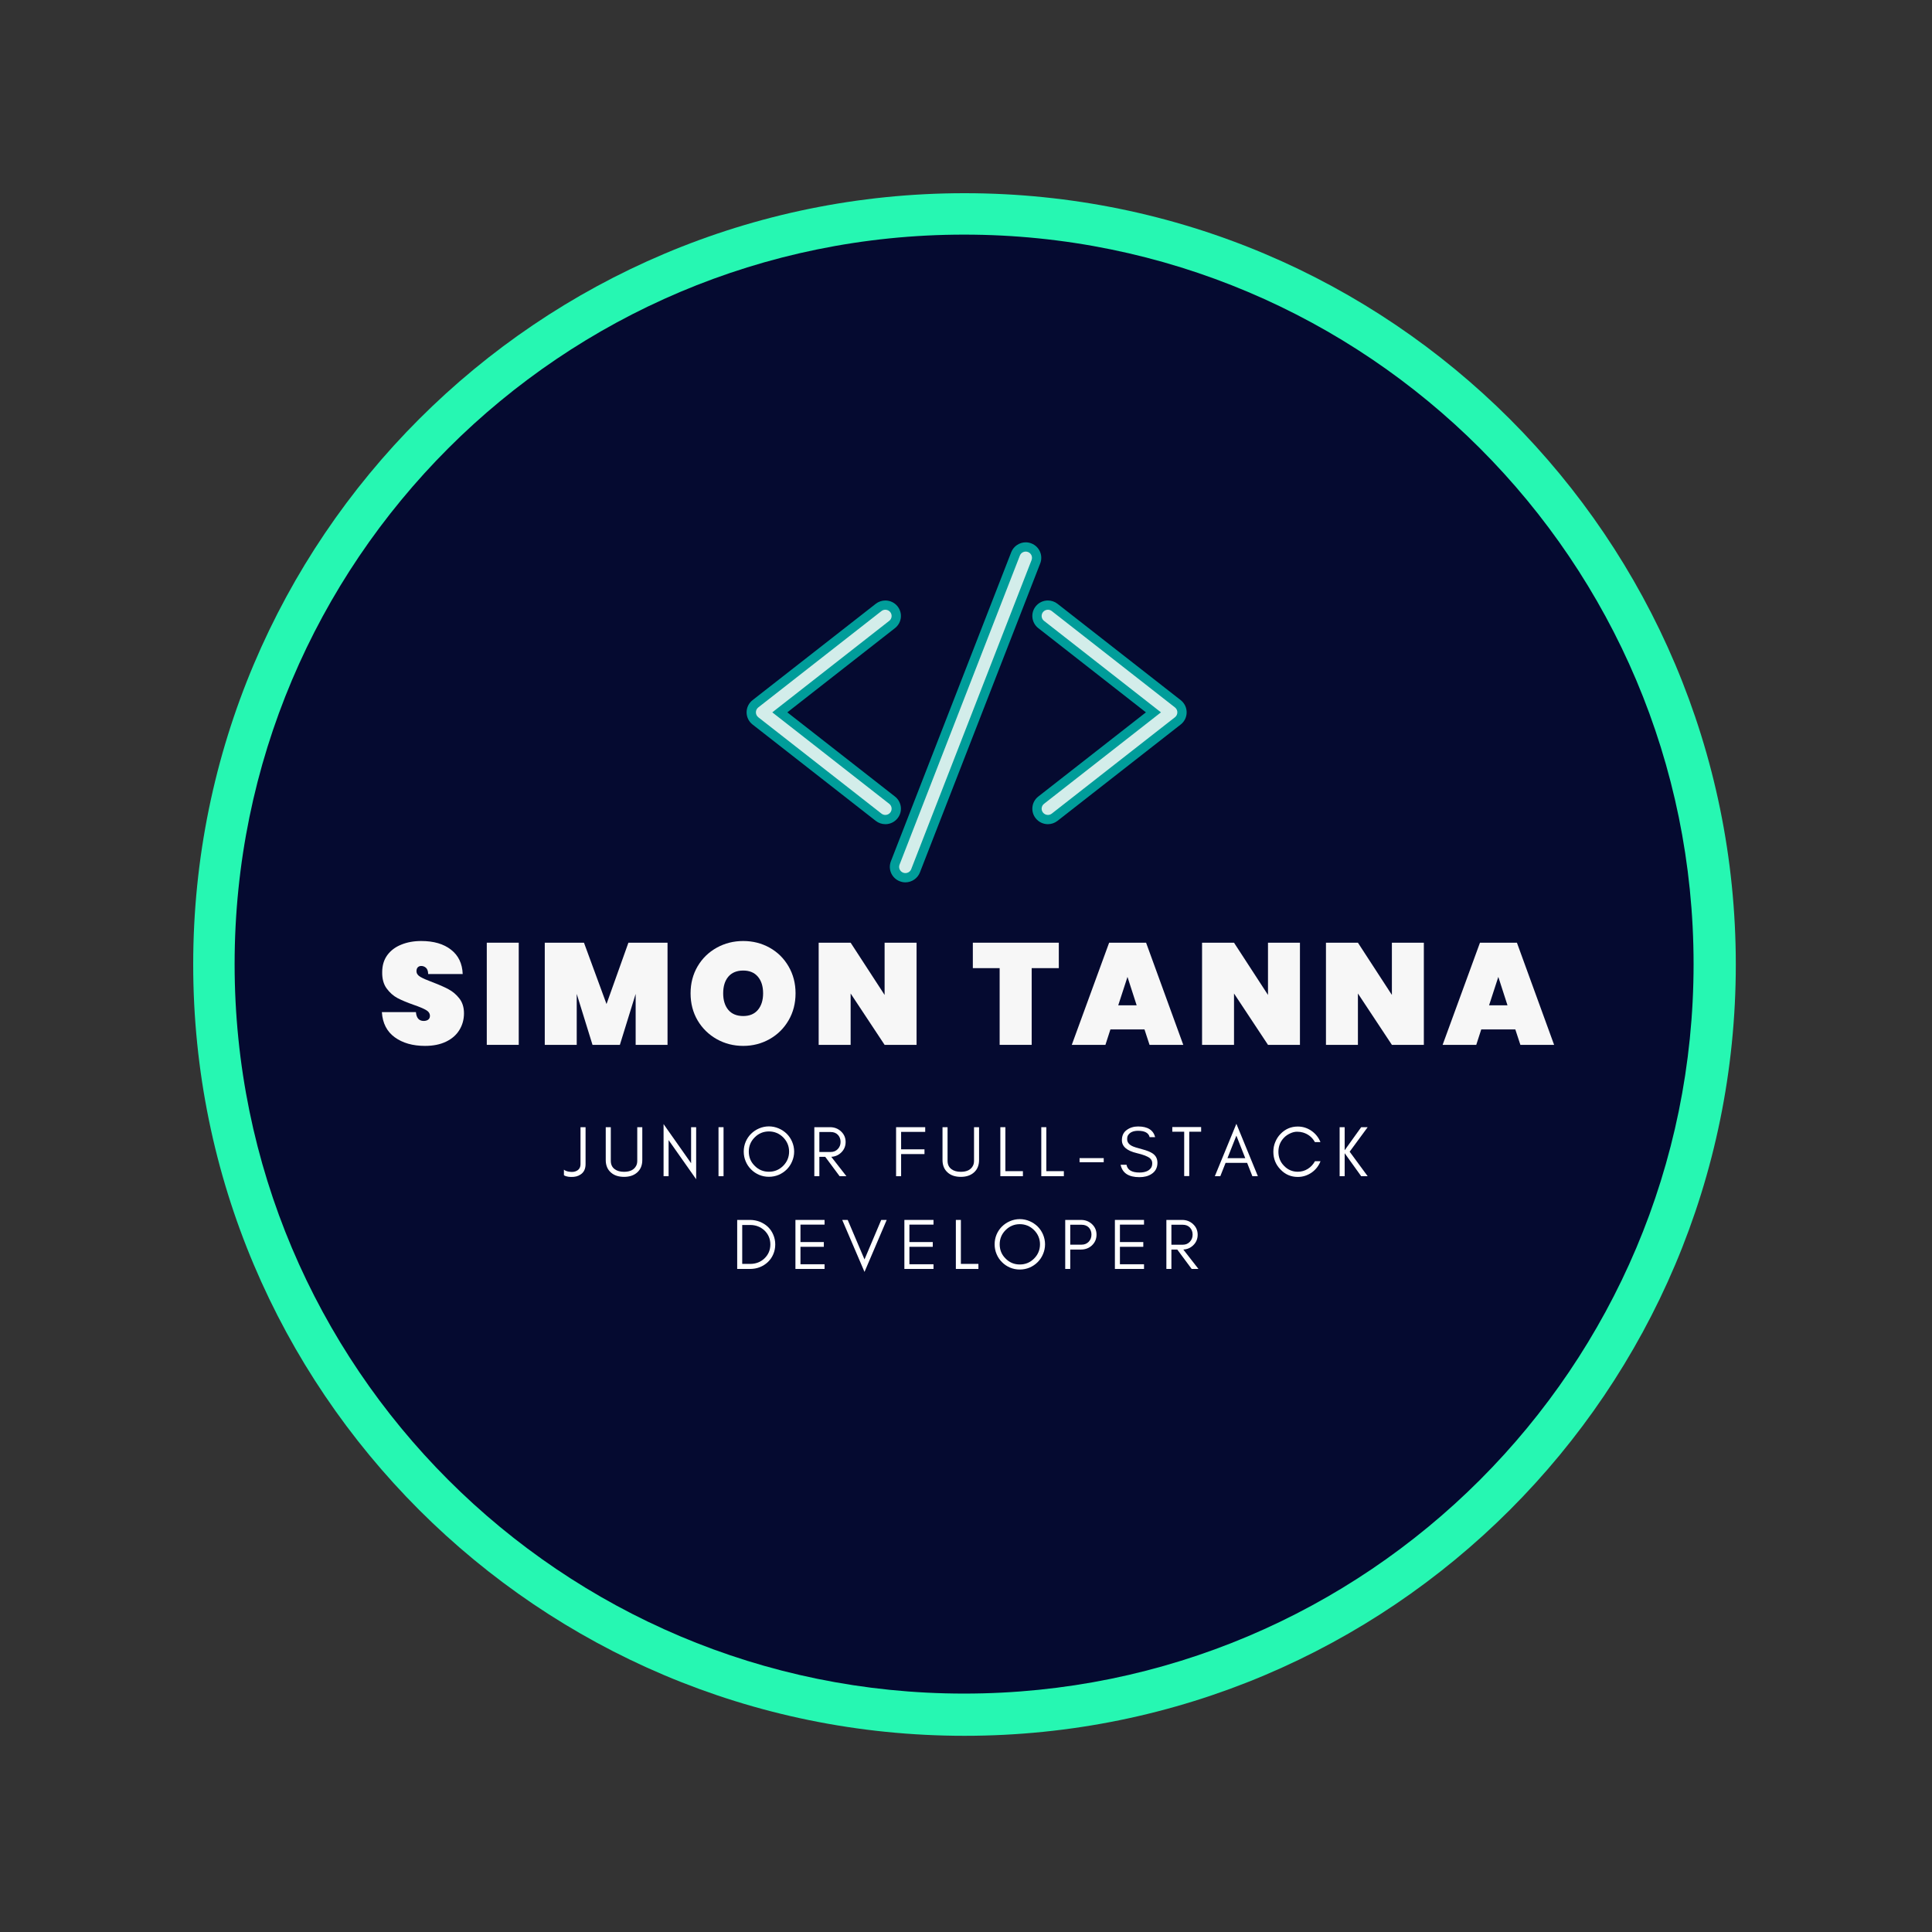 <svg xmlns="http://www.w3.org/2000/svg" xmlns:xlink="http://www.w3.org/1999/xlink" width="500" zoomAndPan="magnify" viewBox="0 0 375 375" height="500" preserveAspectRatio="xMidYMid meet" version="1.0"><rect x="0" y="0" width="375" height="375" fill="#333333" stroke="none"/><defs><g/><clipPath id="id1"><path d="M 37.5 37.5 L 336.918 37.5 L 336.918 336.918 L 37.5 336.918 Z M 37.5 37.5 " clip-rule="nonzero"/></clipPath><clipPath id="id2"><path d="M 45.539 45.539 L 328.723 45.539 L 328.723 328.723 L 45.539 328.723 Z M 45.539 45.539 " clip-rule="nonzero"/></clipPath><clipPath id="id3"><path d="M 144.871 116 L 175 116 L 175 160 L 144.871 160 Z M 144.871 116 " clip-rule="nonzero"/></clipPath><clipPath id="id4"><path d="M 200 116 L 230.371 116 L 230.371 160 L 200 160 Z M 200 116 " clip-rule="nonzero"/></clipPath><clipPath id="id5"><path d="M 172 105.266 L 203 105.266 L 203 171.266 L 172 171.266 Z M 172 105.266 " clip-rule="nonzero"/></clipPath></defs><g clip-path="url(#id1)"><path fill="#26f7b2" d="M 187.207 37.5 C 104.527 37.5 37.5 104.527 37.5 187.207 C 37.5 269.891 104.527 336.918 187.207 336.918 C 269.891 336.918 336.918 269.891 336.918 187.207 C 336.918 104.527 269.891 37.5 187.207 37.5 " fill-opacity="1" fill-rule="nonzero"/></g><g clip-path="url(#id2)"><path fill="#050a30" d="M 187.133 45.539 C 108.934 45.539 45.539 108.934 45.539 187.133 C 45.539 265.332 108.934 328.723 187.133 328.723 C 265.332 328.723 328.723 265.332 328.723 187.133 C 328.723 108.934 265.332 45.539 187.133 45.539 " fill-opacity="1" fill-rule="nonzero"/></g><path fill="#d3edea" d="M 171.844 159.074 C 171.371 159.074 170.906 158.918 170.535 158.625 L 146.625 139.918 C 146.109 139.516 145.816 138.914 145.816 138.266 C 145.816 137.613 146.109 137.012 146.621 136.605 L 170.535 117.902 C 170.906 117.609 171.371 117.453 171.844 117.453 C 172.5 117.453 173.109 117.742 173.508 118.254 C 173.859 118.695 174.016 119.25 173.949 119.805 C 173.883 120.363 173.598 120.863 173.156 121.211 L 151.363 138.266 L 173.156 155.312 C 173.598 155.664 173.883 156.164 173.949 156.719 C 174.016 157.277 173.859 157.828 173.508 158.273 C 173.109 158.781 172.5 159.074 171.844 159.074 " fill-opacity="1" fill-rule="nonzero"/><g clip-path="url(#id3)"><path fill="#009d9a" d="M 171.844 116.555 C 171.172 116.555 170.512 116.781 169.98 117.199 L 146.066 135.902 C 145.332 136.48 144.914 137.34 144.914 138.266 C 144.914 139.188 145.336 140.051 146.066 140.625 L 169.98 159.328 C 170.508 159.742 171.172 159.973 171.844 159.973 C 172.781 159.973 173.645 159.551 174.219 158.824 C 174.719 158.195 174.941 157.41 174.848 156.613 C 174.75 155.82 174.348 155.105 173.715 154.609 L 152.82 138.266 L 173.715 121.918 C 174.348 121.418 174.75 120.711 174.848 119.914 C 174.941 119.117 174.719 118.332 174.219 117.699 C 173.645 116.973 172.777 116.555 171.844 116.555 Z M 171.844 118.348 C 172.207 118.348 172.562 118.508 172.801 118.809 C 173.219 119.336 173.125 120.098 172.598 120.508 L 149.902 138.266 L 172.598 156.02 C 173.125 156.434 173.219 157.191 172.801 157.715 C 172.562 158.02 172.207 158.18 171.844 158.18 C 171.582 158.18 171.32 158.098 171.094 157.922 L 147.18 139.215 C 146.891 138.984 146.719 138.633 146.719 138.266 C 146.719 137.891 146.891 137.543 147.18 137.312 L 171.094 118.605 C 171.316 118.43 171.582 118.348 171.844 118.348 " fill-opacity="1" fill-rule="nonzero"/></g><path fill="#d3edea" d="M 203.398 159.074 C 202.742 159.074 202.137 158.781 201.73 158.273 C 201.008 157.359 201.168 156.035 202.086 155.312 L 223.883 138.266 L 202.086 121.211 C 201.168 120.492 201.008 119.168 201.73 118.254 C 202.137 117.742 202.742 117.453 203.398 117.453 C 203.871 117.453 204.336 117.609 204.707 117.902 L 228.621 136.605 C 229.133 137.012 229.426 137.613 229.426 138.266 C 229.426 138.914 229.133 139.516 228.617 139.918 L 204.707 158.625 C 204.336 158.918 203.871 159.074 203.398 159.074 " fill-opacity="1" fill-rule="nonzero"/><g clip-path="url(#id4)"><path fill="#009d9a" d="M 203.398 116.555 C 202.465 116.555 201.602 116.973 201.023 117.699 C 199.992 119 200.219 120.891 201.527 121.918 L 222.422 138.266 L 201.527 154.609 C 200.219 155.633 199.992 157.527 201.023 158.824 C 201.602 159.551 202.465 159.973 203.398 159.973 C 204.07 159.973 204.73 159.742 205.262 159.328 L 229.176 140.625 C 229.91 140.051 230.328 139.188 230.328 138.266 C 230.328 137.34 229.91 136.48 229.18 135.902 L 205.266 117.199 C 204.734 116.781 204.07 116.555 203.398 116.555 Z M 203.398 118.348 C 203.66 118.348 203.926 118.43 204.148 118.605 L 228.062 137.312 C 228.355 137.543 228.523 137.891 228.523 138.266 C 228.523 138.633 228.355 138.984 228.062 139.215 L 204.148 157.922 C 203.926 158.098 203.66 158.18 203.398 158.18 C 203.035 158.18 202.68 158.02 202.441 157.715 C 202.027 157.191 202.117 156.434 202.645 156.02 L 225.34 138.266 L 202.645 120.508 C 202.117 120.098 202.027 119.336 202.441 118.809 C 202.68 118.508 203.039 118.348 203.398 118.348 " fill-opacity="1" fill-rule="nonzero"/></g><path fill="#d3edea" d="M 175.738 170.363 C 175.473 170.363 175.219 170.312 174.973 170.219 C 174.445 170.016 174.027 169.621 173.801 169.109 C 173.57 168.59 173.559 168.02 173.762 167.496 L 197.117 107.508 C 197.43 106.707 198.223 106.164 199.09 106.164 C 199.352 106.164 199.613 106.215 199.859 106.309 C 200.945 106.727 201.488 107.949 201.066 109.035 L 177.715 169.02 C 177.402 169.82 176.605 170.363 175.738 170.363 " fill-opacity="1" fill-rule="nonzero"/><g clip-path="url(#id5)"><path fill="#009d9a" d="M 199.09 105.266 C 197.852 105.266 196.719 106.043 196.277 107.188 L 172.922 167.172 C 172.633 167.922 172.648 168.734 172.973 169.469 C 173.301 170.203 173.895 170.77 174.648 171.055 C 175 171.191 175.363 171.262 175.738 171.262 C 176.977 171.262 178.109 170.488 178.555 169.34 L 201.906 109.355 C 202.508 107.812 201.734 106.066 200.18 105.473 C 199.832 105.336 199.465 105.266 199.09 105.266 Z M 199.09 107.062 C 199.238 107.062 199.387 107.09 199.531 107.145 C 200.156 107.383 200.469 108.082 200.227 108.707 L 176.871 168.691 C 176.688 169.172 176.227 169.465 175.738 169.465 C 175.59 169.465 175.441 169.441 175.297 169.383 C 174.668 169.145 174.359 168.441 174.605 167.82 L 197.957 107.836 C 198.145 107.355 198.602 107.062 199.09 107.062 " fill-opacity="1" fill-rule="nonzero"/></g><g fill="#f7f7f7" fill-opacity="1"><g transform="translate(73.34, 202.805)"><g><path d="M 9.156 0.203 C 6.781 0.203 4.82 -0.352 3.281 -1.469 C 1.75 -2.582 0.914 -4.211 0.781 -6.359 L 7.391 -6.359 C 7.484 -5.211 7.988 -4.641 8.906 -4.641 C 9.238 -4.641 9.52 -4.719 9.75 -4.875 C 9.988 -5.039 10.109 -5.289 10.109 -5.625 C 10.109 -6.094 9.852 -6.473 9.344 -6.766 C 8.844 -7.055 8.062 -7.383 7 -7.75 C 5.727 -8.195 4.676 -8.633 3.844 -9.062 C 3.02 -9.5 2.305 -10.129 1.703 -10.953 C 1.109 -11.773 0.82 -12.828 0.844 -14.109 C 0.844 -15.398 1.172 -16.5 1.828 -17.406 C 2.492 -18.312 3.398 -18.992 4.547 -19.453 C 5.691 -19.922 6.984 -20.156 8.422 -20.156 C 10.848 -20.156 12.773 -19.594 14.203 -18.469 C 15.641 -17.352 16.395 -15.781 16.469 -13.75 L 9.766 -13.75 C 9.754 -14.312 9.613 -14.711 9.344 -14.953 C 9.082 -15.191 8.77 -15.312 8.406 -15.312 C 8.145 -15.312 7.926 -15.223 7.75 -15.047 C 7.582 -14.867 7.5 -14.625 7.5 -14.312 C 7.5 -13.863 7.742 -13.492 8.234 -13.203 C 8.734 -12.91 9.523 -12.562 10.609 -12.156 C 11.859 -11.688 12.891 -11.234 13.703 -10.797 C 14.516 -10.367 15.219 -9.773 15.812 -9.016 C 16.414 -8.254 16.719 -7.289 16.719 -6.125 C 16.719 -4.914 16.414 -3.828 15.812 -2.859 C 15.219 -1.898 14.352 -1.148 13.219 -0.609 C 12.082 -0.066 10.727 0.203 9.156 0.203 Z M 9.156 0.203 "/></g></g></g><g fill="#f7f7f7" fill-opacity="1"><g transform="translate(93.078, 202.805)"><g><path d="M 7.609 -19.828 L 7.609 0 L 1.406 0 L 1.406 -19.828 Z M 7.609 -19.828 "/></g></g></g><g fill="#f7f7f7" fill-opacity="1"><g transform="translate(104.333, 202.805)"><g><path d="M 25.234 -19.828 L 25.234 0 L 19.047 0 L 19.047 -9.891 L 15.984 0 L 10.672 0 L 7.609 -9.891 L 7.609 0 L 1.406 0 L 1.406 -19.828 L 9.016 -19.828 L 13.391 -7.922 L 17.641 -19.828 Z M 25.234 -19.828 "/></g></g></g><g fill="#f7f7f7" fill-opacity="1"><g transform="translate(133.197, 202.805)"><g><path d="M 11.062 0.203 C 9.195 0.203 7.484 -0.234 5.922 -1.109 C 4.359 -1.992 3.117 -3.207 2.203 -4.75 C 1.297 -6.301 0.844 -8.051 0.844 -10 C 0.844 -11.938 1.297 -13.68 2.203 -15.234 C 3.117 -16.785 4.359 -17.992 5.922 -18.859 C 7.484 -19.723 9.195 -20.156 11.062 -20.156 C 12.926 -20.156 14.633 -19.723 16.188 -18.859 C 17.738 -17.992 18.961 -16.785 19.859 -15.234 C 20.766 -13.68 21.219 -11.938 21.219 -10 C 21.219 -8.051 20.766 -6.301 19.859 -4.75 C 18.961 -3.207 17.734 -1.992 16.172 -1.109 C 14.609 -0.234 12.906 0.203 11.062 0.203 Z M 11.062 -5.594 C 12.289 -5.594 13.238 -5.988 13.906 -6.781 C 14.582 -7.582 14.922 -8.656 14.922 -10 C 14.922 -11.363 14.582 -12.441 13.906 -13.234 C 13.238 -14.023 12.289 -14.422 11.062 -14.422 C 9.812 -14.422 8.848 -14.023 8.172 -13.234 C 7.504 -12.441 7.172 -11.363 7.172 -10 C 7.172 -8.656 7.504 -7.582 8.172 -6.781 C 8.848 -5.988 9.812 -5.594 11.062 -5.594 Z M 11.062 -5.594 "/></g></g></g><g fill="#f7f7f7" fill-opacity="1"><g transform="translate(157.498, 202.805)"><g><path d="M 20.406 0 L 14.203 0 L 7.609 -9.969 L 7.609 0 L 1.406 0 L 1.406 -19.828 L 7.609 -19.828 L 14.203 -9.688 L 14.203 -19.828 L 20.406 -19.828 Z M 20.406 0 "/></g></g></g><g fill="#f7f7f7" fill-opacity="1"><g transform="translate(181.547, 202.805)"><g/></g></g><g fill="#f7f7f7" fill-opacity="1"><g transform="translate(188.546, 202.805)"><g><path d="M 16.969 -19.828 L 16.969 -14.891 L 11.703 -14.891 L 11.703 0 L 5.484 0 L 5.484 -14.891 L 0.281 -14.891 L 0.281 -19.828 Z M 16.969 -19.828 "/></g></g></g><g fill="#f7f7f7" fill-opacity="1"><g transform="translate(208.032, 202.805)"><g><path d="M 14.109 -3 L 7.5 -3 L 6.531 0 L 0 0 L 7.25 -19.828 L 14.422 -19.828 L 21.641 0 L 15.094 0 Z M 12.594 -7.672 L 10.812 -13.188 L 9.016 -7.672 Z M 12.594 -7.672 "/></g></g></g><g fill="#f7f7f7" fill-opacity="1"><g transform="translate(231.913, 202.805)"><g><path d="M 20.406 0 L 14.203 0 L 7.609 -9.969 L 7.609 0 L 1.406 0 L 1.406 -19.828 L 7.609 -19.828 L 14.203 -9.688 L 14.203 -19.828 L 20.406 -19.828 Z M 20.406 0 "/></g></g></g><g fill="#f7f7f7" fill-opacity="1"><g transform="translate(255.962, 202.805)"><g><path d="M 20.406 0 L 14.203 0 L 7.609 -9.969 L 7.609 0 L 1.406 0 L 1.406 -19.828 L 7.609 -19.828 L 14.203 -9.688 L 14.203 -19.828 L 20.406 -19.828 Z M 20.406 0 "/></g></g></g><g fill="#f7f7f7" fill-opacity="1"><g transform="translate(280.011, 202.805)"><g><path d="M 14.109 -3 L 7.5 -3 L 6.531 0 L 0 0 L 7.25 -19.828 L 14.422 -19.828 L 21.641 0 L 15.094 0 Z M 12.594 -7.672 L 10.812 -13.188 L 9.016 -7.672 Z M 12.594 -7.672 "/></g></g></g><g fill="#ffffff" fill-opacity="1"><g transform="translate(109.388, 228.302)"><g><path d="M 4.27 -2.352 L 4.27 -9.516 L 3.289 -9.516 L 3.289 -2.352 C 3.289 -1.75 3.051 -1.328 2.602 -1.078 C 2.227 -0.855 1.762 -0.785 1.219 -0.855 C 0.715 -0.91 0.32 -1.051 0.07 -1.273 L 0.07 -0.195 C 0.152 -0.113 0.32 -0.043 0.574 0.027 C 0.824 0.098 1.105 0.141 1.414 0.141 C 2.168 0.168 2.801 0.016 3.305 -0.336 C 3.945 -0.754 4.27 -1.426 4.27 -2.352 Z M 4.27 -2.352 "/></g></g></g><g fill="#ffffff" fill-opacity="1"><g transform="translate(116.735, 228.302)"><g><path d="M 7.934 -3.148 L 7.934 -9.516 L 6.957 -9.516 L 6.957 -3.008 C 6.957 -2.617 6.887 -2.297 6.746 -2.027 C 6.34 -1.246 5.555 -0.855 4.395 -0.855 C 3.641 -0.855 3.035 -1.023 2.59 -1.359 C 2.07 -1.734 1.82 -2.281 1.82 -3.008 L 1.82 -9.516 L 0.84 -9.516 L 0.84 -3.148 C 0.84 -2.113 1.176 -1.301 1.848 -0.715 C 2.477 -0.152 3.332 0.125 4.395 0.125 C 5.445 0.125 6.285 -0.152 6.926 -0.715 C 7.598 -1.301 7.934 -2.113 7.934 -3.148 Z M 7.934 -3.148 "/></g></g></g><g fill="#ffffff" fill-opacity="1"><g transform="translate(127.748, 228.302)"><g><path d="M 2.027 -7.012 L 7.375 0.586 L 7.375 -9.516 L 6.395 -9.516 L 6.395 -2.52 L 1.051 -10.117 L 1.051 0 L 2.027 0 Z M 2.027 -7.012 "/></g></g></g><g fill="#ffffff" fill-opacity="1"><g transform="translate(138.412, 228.302)"><g><path d="M 2.027 0 L 2.027 -9.516 L 1.051 -9.516 L 1.051 0 Z M 2.027 0 "/></g></g></g><g fill="#ffffff" fill-opacity="1"><g transform="translate(143.73, 228.302)"><g><path d="M 9.434 -4.785 C 9.434 -3.695 9.039 -2.77 8.285 -2.016 C 7.516 -1.246 6.59 -0.867 5.516 -0.867 C 4.438 -0.867 3.512 -1.246 2.758 -2.016 C 1.988 -2.77 1.609 -3.695 1.609 -4.785 C 1.609 -5.852 1.988 -6.773 2.758 -7.543 C 3.512 -8.301 4.438 -8.691 5.516 -8.691 C 6.59 -8.691 7.516 -8.301 8.285 -7.543 C 9.039 -6.773 9.434 -5.852 9.434 -4.785 Z M 10.414 -4.785 C 10.414 -5.457 10.273 -6.086 10.02 -6.691 C 9.77 -7.277 9.418 -7.797 8.973 -8.242 C 8.523 -8.676 8.004 -9.027 7.418 -9.277 C 6.816 -9.531 6.188 -9.672 5.516 -9.672 C 4.844 -9.672 4.199 -9.531 3.609 -9.277 C 3.023 -9.027 2.504 -8.676 2.059 -8.242 C 1.609 -7.797 1.258 -7.277 1.008 -6.691 C 0.754 -6.086 0.629 -5.457 0.629 -4.785 C 0.629 -4.113 0.754 -3.473 1.008 -2.883 C 1.258 -2.281 1.609 -1.762 2.059 -1.316 C 2.504 -0.867 3.023 -0.52 3.609 -0.266 C 4.199 -0.016 4.844 0.113 5.516 0.113 C 6.188 0.113 6.816 -0.016 7.418 -0.266 C 8.004 -0.52 8.523 -0.867 8.973 -1.316 C 9.418 -1.762 9.77 -2.281 10.02 -2.883 C 10.273 -3.473 10.414 -4.113 10.414 -4.785 Z M 10.414 -4.785 "/></g></g></g><g fill="#ffffff" fill-opacity="1"><g transform="translate(157.01, 228.302)"><g><path d="M 2.027 -4.703 L 2.027 -8.578 L 4.242 -8.578 C 4.812 -8.578 5.277 -8.398 5.625 -8.031 C 5.961 -7.668 6.145 -7.223 6.145 -6.66 C 6.145 -6.102 5.961 -5.641 5.598 -5.262 C 5.234 -4.883 4.785 -4.703 4.242 -4.703 Z M 7.125 -6.648 C 7.125 -7.461 6.816 -8.16 6.227 -8.703 C 5.652 -9.238 4.941 -9.516 4.102 -9.516 L 1.051 -9.516 L 1.051 0 L 2.027 0 L 2.027 -3.766 L 3.164 -3.766 L 5.961 0 L 7.277 0 L 4.34 -3.766 C 5.082 -3.805 5.711 -4.074 6.227 -4.562 C 6.816 -5.109 7.125 -5.809 7.125 -6.648 Z M 7.125 -6.648 "/></g></g></g><g fill="#ffffff" fill-opacity="1"><g transform="translate(166.862, 228.302)"><g/></g></g><g fill="#ffffff" fill-opacity="1"><g transform="translate(172.879, 228.302)"><g><path d="M 6.703 -8.605 L 6.703 -9.516 L 1.051 -9.516 L 1.051 0 L 2.027 0 L 2.027 -4.297 L 6.562 -4.297 L 6.562 -5.219 L 2.027 -5.219 L 2.027 -8.605 Z M 6.703 -8.605 "/></g></g></g><g fill="#ffffff" fill-opacity="1"><g transform="translate(182.101, 228.302)"><g><path d="M 7.934 -3.148 L 7.934 -9.516 L 6.957 -9.516 L 6.957 -3.008 C 6.957 -2.617 6.887 -2.297 6.746 -2.027 C 6.34 -1.246 5.555 -0.855 4.395 -0.855 C 3.641 -0.855 3.035 -1.023 2.59 -1.359 C 2.07 -1.734 1.82 -2.281 1.82 -3.008 L 1.82 -9.516 L 0.84 -9.516 L 0.84 -3.148 C 0.84 -2.113 1.176 -1.301 1.848 -0.715 C 2.477 -0.152 3.332 0.125 4.395 0.125 C 5.445 0.125 6.285 -0.152 6.926 -0.715 C 7.598 -1.301 7.934 -2.113 7.934 -3.148 Z M 7.934 -3.148 "/></g></g></g><g fill="#ffffff" fill-opacity="1"><g transform="translate(193.115, 228.302)"><g><path d="M 2.027 -0.98 L 2.027 -9.516 L 1.051 -9.516 L 1.051 0 L 5.43 0 L 5.43 -0.98 Z M 2.027 -0.98 "/></g></g></g><g fill="#ffffff" fill-opacity="1"><g transform="translate(201.063, 228.302)"><g><path d="M 2.027 -0.98 L 2.027 -9.516 L 1.051 -9.516 L 1.051 0 L 5.43 0 L 5.43 -0.98 Z M 2.027 -0.98 "/></g></g></g><g fill="#ffffff" fill-opacity="1"><g transform="translate(209.012, 228.302)"><g><path d="M 5.219 -2.715 L 5.219 -3.512 L 0.531 -3.512 L 0.531 -2.715 Z M 5.219 -2.715 "/></g></g></g><g fill="#ffffff" fill-opacity="1"><g transform="translate(216.989, 228.302)"><g><path d="M 3.68 -4.477 C 4.914 -4.184 5.75 -3.863 6.199 -3.5 C 6.508 -3.246 6.66 -2.926 6.66 -2.531 C 6.66 -2.141 6.578 -1.82 6.41 -1.594 C 5.988 -1.008 5.234 -0.715 4.172 -0.715 C 2.688 -0.715 1.848 -1.219 1.664 -2.227 L 0.52 -2.227 C 0.855 -0.617 2.07 0.184 4.172 0.184 C 5.109 0.184 5.891 -0.016 6.523 -0.434 C 7.277 -0.922 7.668 -1.652 7.668 -2.602 C 7.668 -3.387 7.363 -3.988 6.746 -4.41 C 6.312 -4.715 5.613 -4.996 4.645 -5.25 C 3.668 -5.5 3.035 -5.711 2.742 -5.863 C 2.098 -6.188 1.777 -6.633 1.793 -7.223 C 1.793 -7.531 1.848 -7.797 1.988 -7.992 C 2.352 -8.535 2.996 -8.816 3.918 -8.816 C 5.219 -8.816 5.961 -8.398 6.156 -7.586 L 7.223 -7.586 C 6.871 -8.957 5.766 -9.656 3.918 -9.656 C 3.078 -9.656 2.336 -9.434 1.723 -8.984 C 1.09 -8.535 0.77 -7.879 0.77 -6.984 C 0.77 -5.766 1.75 -4.926 3.68 -4.477 Z M 3.68 -4.477 "/></g></g></g><g fill="#ffffff" fill-opacity="1"><g transform="translate(227.261, 228.302)"><g><path d="M 0.281 -8.637 L 2.59 -8.637 L 2.59 -0.027 L 3.57 -0.027 L 3.57 -8.637 L 5.879 -8.637 L 5.879 -9.543 L 0.281 -9.543 Z M 0.281 -8.637 "/></g></g></g><g fill="#ffffff" fill-opacity="1"><g transform="translate(235.657, 228.302)"><g><path d="M 2.59 -3.5 L 4.324 -7.879 L 6.047 -3.5 Z M 8.496 0 L 4.324 -10.176 L 0.141 0 L 1.203 0 L 2.227 -2.59 L 6.41 -2.59 L 7.43 0 Z M 8.496 0 "/></g></g></g><g fill="#ffffff" fill-opacity="1"><g transform="translate(246.53, 228.302)"><g><path d="M 9.781 -2.91 L 8.703 -2.91 C 8.367 -2.297 7.906 -1.793 7.32 -1.426 C 6.73 -1.051 6.074 -0.867 5.375 -0.867 C 4.324 -0.867 3.43 -1.246 2.688 -2.027 C 1.961 -2.77 1.609 -3.68 1.609 -4.746 C 1.609 -5.809 1.961 -6.719 2.688 -7.473 C 3.023 -7.824 3.43 -8.102 3.891 -8.312 C 4.34 -8.523 4.785 -8.637 5.234 -8.637 C 5.668 -8.637 6.047 -8.578 6.383 -8.48 C 7.402 -8.172 8.172 -7.559 8.691 -6.621 L 9.77 -6.621 C 9.406 -7.516 8.832 -8.242 8.031 -8.805 C 7.223 -9.363 6.34 -9.641 5.375 -9.641 C 4.043 -9.641 2.926 -9.152 2 -8.188 C 1.566 -7.738 1.23 -7.207 0.992 -6.621 C 0.742 -6.031 0.629 -5.402 0.629 -4.746 C 0.629 -3.402 1.078 -2.266 2 -1.316 C 2.926 -0.336 4.043 0.141 5.375 0.141 C 6.34 0.141 7.223 -0.141 8.047 -0.699 C 8.844 -1.258 9.418 -1.988 9.781 -2.91 Z M 9.781 -2.91 "/></g></g></g><g fill="#ffffff" fill-opacity="1"><g transform="translate(258.971, 228.302)"><g><path d="M 2.027 0 L 2.027 -4.465 L 5.234 0 L 6.492 0 L 2.996 -4.758 L 6.492 -9.516 L 5.234 -9.516 L 2.027 -5.039 L 2.027 -9.516 L 1.051 -9.516 L 1.051 0 Z M 2.027 0 "/></g></g></g><g fill="#ffffff" fill-opacity="1"><g transform="translate(142.037, 246.302)"><g><path d="M 8.438 -4.758 C 8.438 -5.445 8.301 -6.074 8.047 -6.66 C 7.797 -7.25 7.445 -7.754 7.012 -8.172 C 6.562 -8.594 6.047 -8.914 5.457 -9.152 C 4.855 -9.391 4.211 -9.516 3.539 -9.516 L 1.051 -9.516 L 1.051 0 L 3.539 0 C 4.211 0 4.855 -0.113 5.457 -0.352 C 6.047 -0.586 6.562 -0.922 7.012 -1.344 C 7.445 -1.762 7.797 -2.254 8.047 -2.84 C 8.301 -3.43 8.438 -4.059 8.438 -4.758 Z M 7.488 -4.758 C 7.488 -3.668 7.094 -2.758 6.34 -2.043 C 5.586 -1.328 4.66 -0.98 3.57 -0.98 L 2.027 -0.98 L 2.027 -8.535 L 3.57 -8.535 C 4.66 -8.535 5.586 -8.172 6.34 -7.473 C 7.094 -6.746 7.488 -5.836 7.488 -4.758 Z M 7.488 -4.758 "/></g></g></g><g fill="#ffffff" fill-opacity="1"><g transform="translate(153.343, 246.302)"><g><path d="M 6.703 0 L 6.703 -0.91 L 2.027 -0.91 L 2.027 -4.297 L 6.562 -4.297 L 6.562 -5.219 L 2.027 -5.219 L 2.027 -8.605 L 6.703 -8.605 L 6.703 -9.516 L 1.051 -9.516 L 1.051 0 Z M 6.703 0 "/></g></g></g><g fill="#ffffff" fill-opacity="1"><g transform="translate(163.335, 246.302)"><g><path d="M 4.465 0.574 L 8.773 -9.516 L 7.711 -9.516 L 4.465 -1.848 L 1.203 -9.516 L 0.141 -9.516 Z M 4.465 0.574 "/></g></g></g><g fill="#ffffff" fill-opacity="1"><g transform="translate(174.488, 246.302)"><g><path d="M 6.703 0 L 6.703 -0.91 L 2.027 -0.91 L 2.027 -4.297 L 6.562 -4.297 L 6.562 -5.219 L 2.027 -5.219 L 2.027 -8.605 L 6.703 -8.605 L 6.703 -9.516 L 1.051 -9.516 L 1.051 0 Z M 6.703 0 "/></g></g></g><g fill="#ffffff" fill-opacity="1"><g transform="translate(184.48, 246.302)"><g><path d="M 2.027 -0.98 L 2.027 -9.516 L 1.051 -9.516 L 1.051 0 L 5.43 0 L 5.43 -0.98 Z M 2.027 -0.98 "/></g></g></g><g fill="#ffffff" fill-opacity="1"><g transform="translate(192.429, 246.302)"><g><path d="M 9.434 -4.785 C 9.434 -3.695 9.039 -2.77 8.285 -2.016 C 7.516 -1.246 6.59 -0.867 5.516 -0.867 C 4.438 -0.867 3.512 -1.246 2.758 -2.016 C 1.988 -2.77 1.609 -3.695 1.609 -4.785 C 1.609 -5.852 1.988 -6.773 2.758 -7.543 C 3.512 -8.301 4.438 -8.691 5.516 -8.691 C 6.59 -8.691 7.516 -8.301 8.285 -7.543 C 9.039 -6.773 9.434 -5.852 9.434 -4.785 Z M 10.414 -4.785 C 10.414 -5.457 10.273 -6.086 10.02 -6.691 C 9.77 -7.277 9.418 -7.797 8.973 -8.242 C 8.523 -8.676 8.004 -9.027 7.418 -9.277 C 6.816 -9.531 6.188 -9.672 5.516 -9.672 C 4.844 -9.672 4.199 -9.531 3.609 -9.277 C 3.023 -9.027 2.504 -8.676 2.059 -8.242 C 1.609 -7.797 1.258 -7.277 1.008 -6.691 C 0.754 -6.086 0.629 -5.457 0.629 -4.785 C 0.629 -4.113 0.754 -3.473 1.008 -2.883 C 1.258 -2.281 1.609 -1.762 2.059 -1.316 C 2.504 -0.867 3.023 -0.52 3.609 -0.266 C 4.199 -0.016 4.844 0.113 5.516 0.113 C 6.188 0.113 6.816 -0.016 7.418 -0.266 C 8.004 -0.52 8.523 -0.867 8.973 -1.316 C 9.418 -1.762 9.77 -2.281 10.02 -2.883 C 10.273 -3.473 10.414 -4.113 10.414 -4.785 Z M 10.414 -4.785 "/></g></g></g><g fill="#ffffff" fill-opacity="1"><g transform="translate(205.708, 246.302)"><g><path d="M 2.027 -4.715 L 2.027 -8.578 L 4.242 -8.578 C 4.812 -8.578 5.277 -8.398 5.625 -8.047 C 5.961 -7.684 6.145 -7.234 6.145 -6.676 C 6.145 -6.102 5.961 -5.641 5.598 -5.262 C 5.234 -4.898 4.785 -4.715 4.242 -4.715 Z M 7.125 -6.648 C 7.125 -7.488 6.816 -8.172 6.227 -8.719 C 5.641 -9.25 4.941 -9.516 4.102 -9.516 L 1.051 -9.516 L 1.051 0 L 2.027 0 L 2.027 -3.766 L 4.102 -3.766 C 4.941 -3.766 5.652 -4.031 6.227 -4.562 C 6.816 -5.121 7.125 -5.809 7.125 -6.648 Z M 7.125 -6.648 "/></g></g></g><g fill="#ffffff" fill-opacity="1"><g transform="translate(215.35, 246.302)"><g><path d="M 6.703 0 L 6.703 -0.91 L 2.027 -0.91 L 2.027 -4.297 L 6.562 -4.297 L 6.562 -5.219 L 2.027 -5.219 L 2.027 -8.605 L 6.703 -8.605 L 6.703 -9.516 L 1.051 -9.516 L 1.051 0 Z M 6.703 0 "/></g></g></g><g fill="#ffffff" fill-opacity="1"><g transform="translate(225.342, 246.302)"><g><path d="M 2.027 -4.703 L 2.027 -8.578 L 4.242 -8.578 C 4.812 -8.578 5.277 -8.398 5.625 -8.031 C 5.961 -7.668 6.145 -7.223 6.145 -6.66 C 6.145 -6.102 5.961 -5.641 5.598 -5.262 C 5.234 -4.883 4.785 -4.703 4.242 -4.703 Z M 7.125 -6.648 C 7.125 -7.461 6.816 -8.16 6.227 -8.703 C 5.652 -9.238 4.941 -9.516 4.102 -9.516 L 1.051 -9.516 L 1.051 0 L 2.027 0 L 2.027 -3.766 L 3.164 -3.766 L 5.961 0 L 7.277 0 L 4.34 -3.766 C 5.082 -3.805 5.711 -4.074 6.227 -4.562 C 6.816 -5.109 7.125 -5.809 7.125 -6.648 Z M 7.125 -6.648 "/></g></g></g></svg>